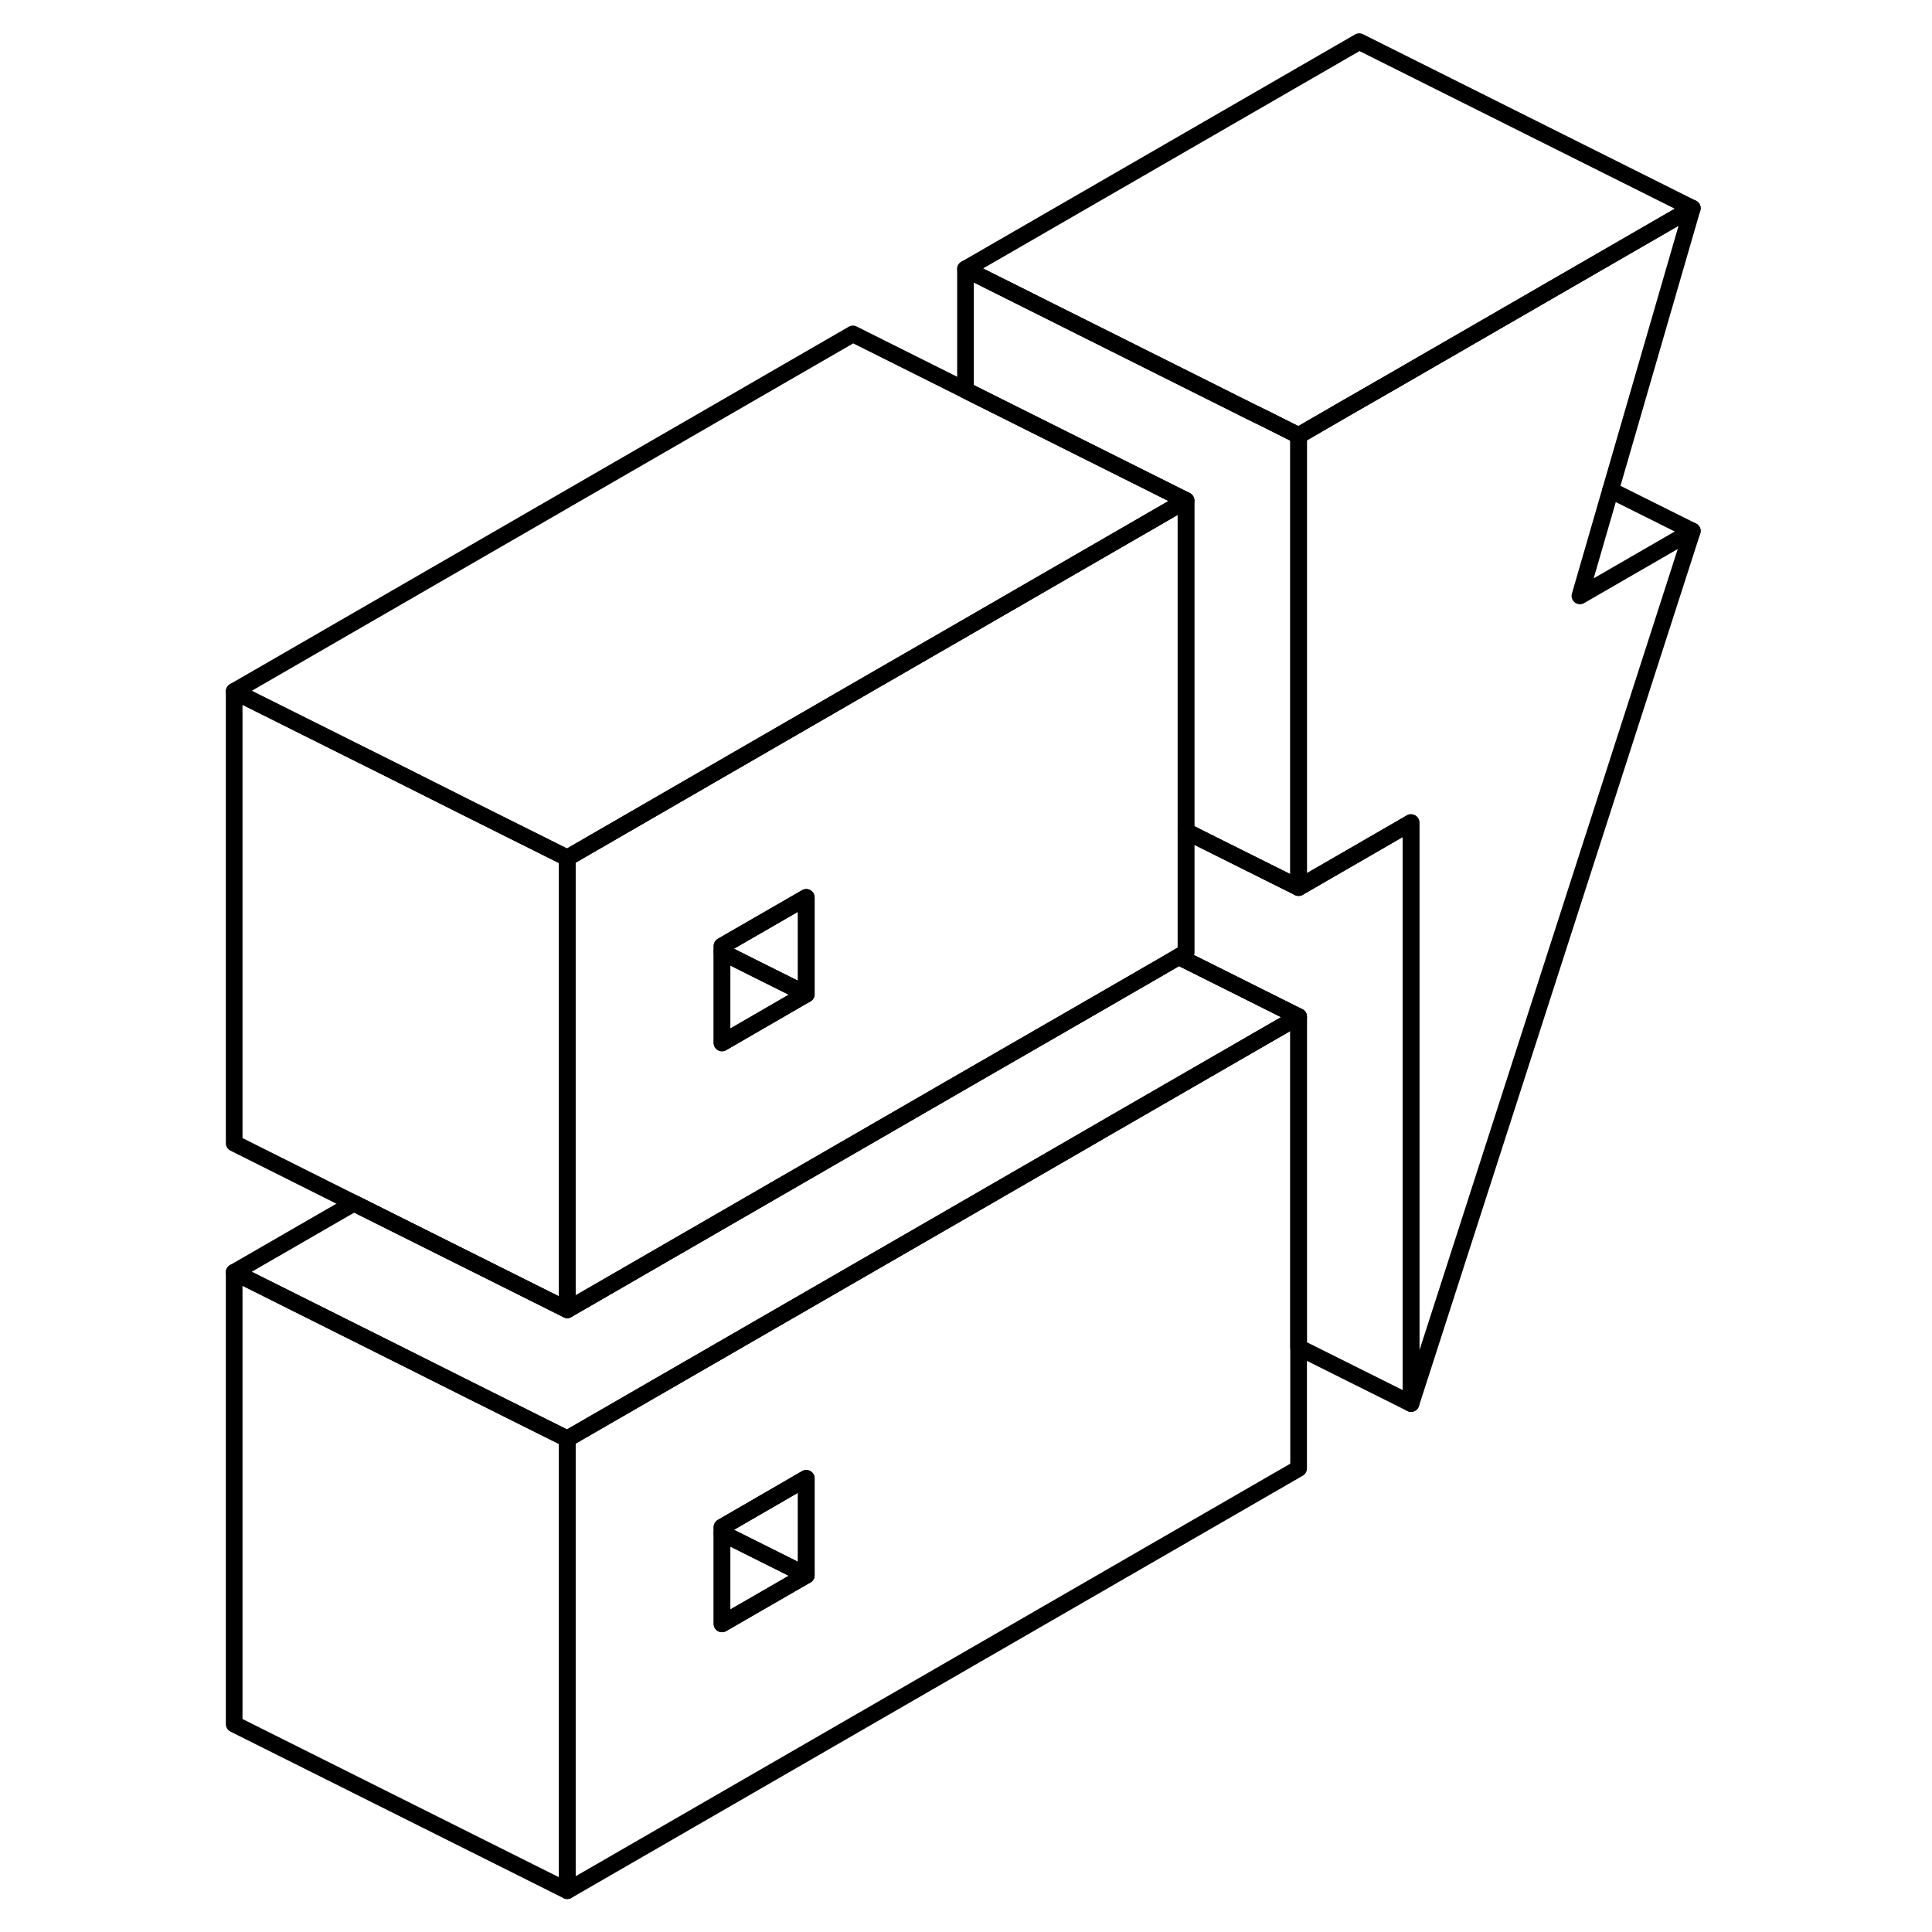 <svg width="48" height="48" viewBox="0 0 92 116" fill="none" xmlns="http://www.w3.org/2000/svg" stroke-width="1px"
     stroke-linecap="round" stroke-linejoin="round">
    <path d="M54.93 67.41L52.72 68.69L45.97 72.59L22.06 86.39V113.52L65.97 88.17V61.04L54.93 67.41ZM36.41 94.58L31.35 97.5V91.69L36.41 88.76V94.58Z" stroke="currentColor" stroke-linejoin="round"/>
    <path d="M36.41 94.58L31.35 97.5V92.05L36.41 94.58Z" stroke="currentColor" stroke-linejoin="round"/>
    <path d="M36.41 88.76V94.58L31.35 92.05V91.69L36.41 88.76Z" stroke="currentColor" stroke-linejoin="round"/>
    <path d="M82.86 35.78L89.61 31.88L72.72 84.27V49.39L65.97 53.29V26.15L68.75 24.54L71.62 22.89L89.61 12.5L84.7 29.43L82.86 35.78Z" stroke="currentColor" stroke-linejoin="round"/>
    <path d="M22.06 86.39V113.52L2.06 103.52V76.39L11.96 81.34L16.41 83.57L22.06 86.39Z" stroke="currentColor" stroke-linejoin="round"/>
    <path d="M65.97 26.15V53.29L60.38 50.5L59.21 49.91V30.05L45.97 23.43V16.15L63.16 24.75L63.96 25.14L65.97 26.15Z" stroke="currentColor" stroke-linejoin="round"/>
    <path d="M89.61 12.5L71.62 22.89L68.75 24.54L65.97 26.15L63.96 25.14L63.16 24.75L45.97 16.15L69.61 2.5L89.61 12.5Z" stroke="currentColor" stroke-linejoin="round"/>
    <path d="M89.61 31.88L84.7 29.43" stroke="currentColor" stroke-linejoin="round"/>
    <path d="M45.97 37.7L39.21 41.6L22.06 51.51V78.64L45.97 64.83L52.72 60.94L58 57.89L58.77 57.44L59.21 57.19V30.05L45.97 37.7ZM36.41 59.69L31.35 62.62V56.8L36.41 53.88V59.69Z" stroke="currentColor" stroke-linejoin="round"/>
    <path d="M36.41 59.69L31.35 62.62V57.16L33.5 58.24L36.41 59.69Z" stroke="currentColor" stroke-linejoin="round"/>
    <path d="M36.41 53.88V59.69L33.5 58.24L31.35 57.16V56.8L36.41 53.88Z" stroke="currentColor" stroke-linejoin="round"/>
    <path d="M22.06 51.51V78.64L9.25 72.24L2.06 68.64V41.51L11.95 46.45L16.41 48.69L22.06 51.51Z" stroke="currentColor" stroke-linejoin="round"/>
    <path d="M59.21 30.05L45.97 37.7L39.21 41.6L22.06 51.51L16.41 48.69L11.95 46.45L2.06 41.51L39.21 20.05L59.21 30.05Z" stroke="currentColor" stroke-linejoin="round"/>
    <path d="M72.72 49.39V84.27L65.97 80.9V61.04L58.77 57.44L59.21 57.19V49.91L60.38 50.5L65.97 53.29L72.72 49.39Z" stroke="currentColor" stroke-linejoin="round"/>
    <path d="M65.97 61.04L54.93 67.41L52.72 68.69L45.97 72.59L22.06 86.39L16.41 83.57L11.96 81.34L2.06 76.39L9.25 72.24L22.06 78.64L45.97 64.83L52.72 60.94L58 57.89L58.77 57.44L65.97 61.04Z" stroke="currentColor" stroke-linejoin="round"/>
</svg>